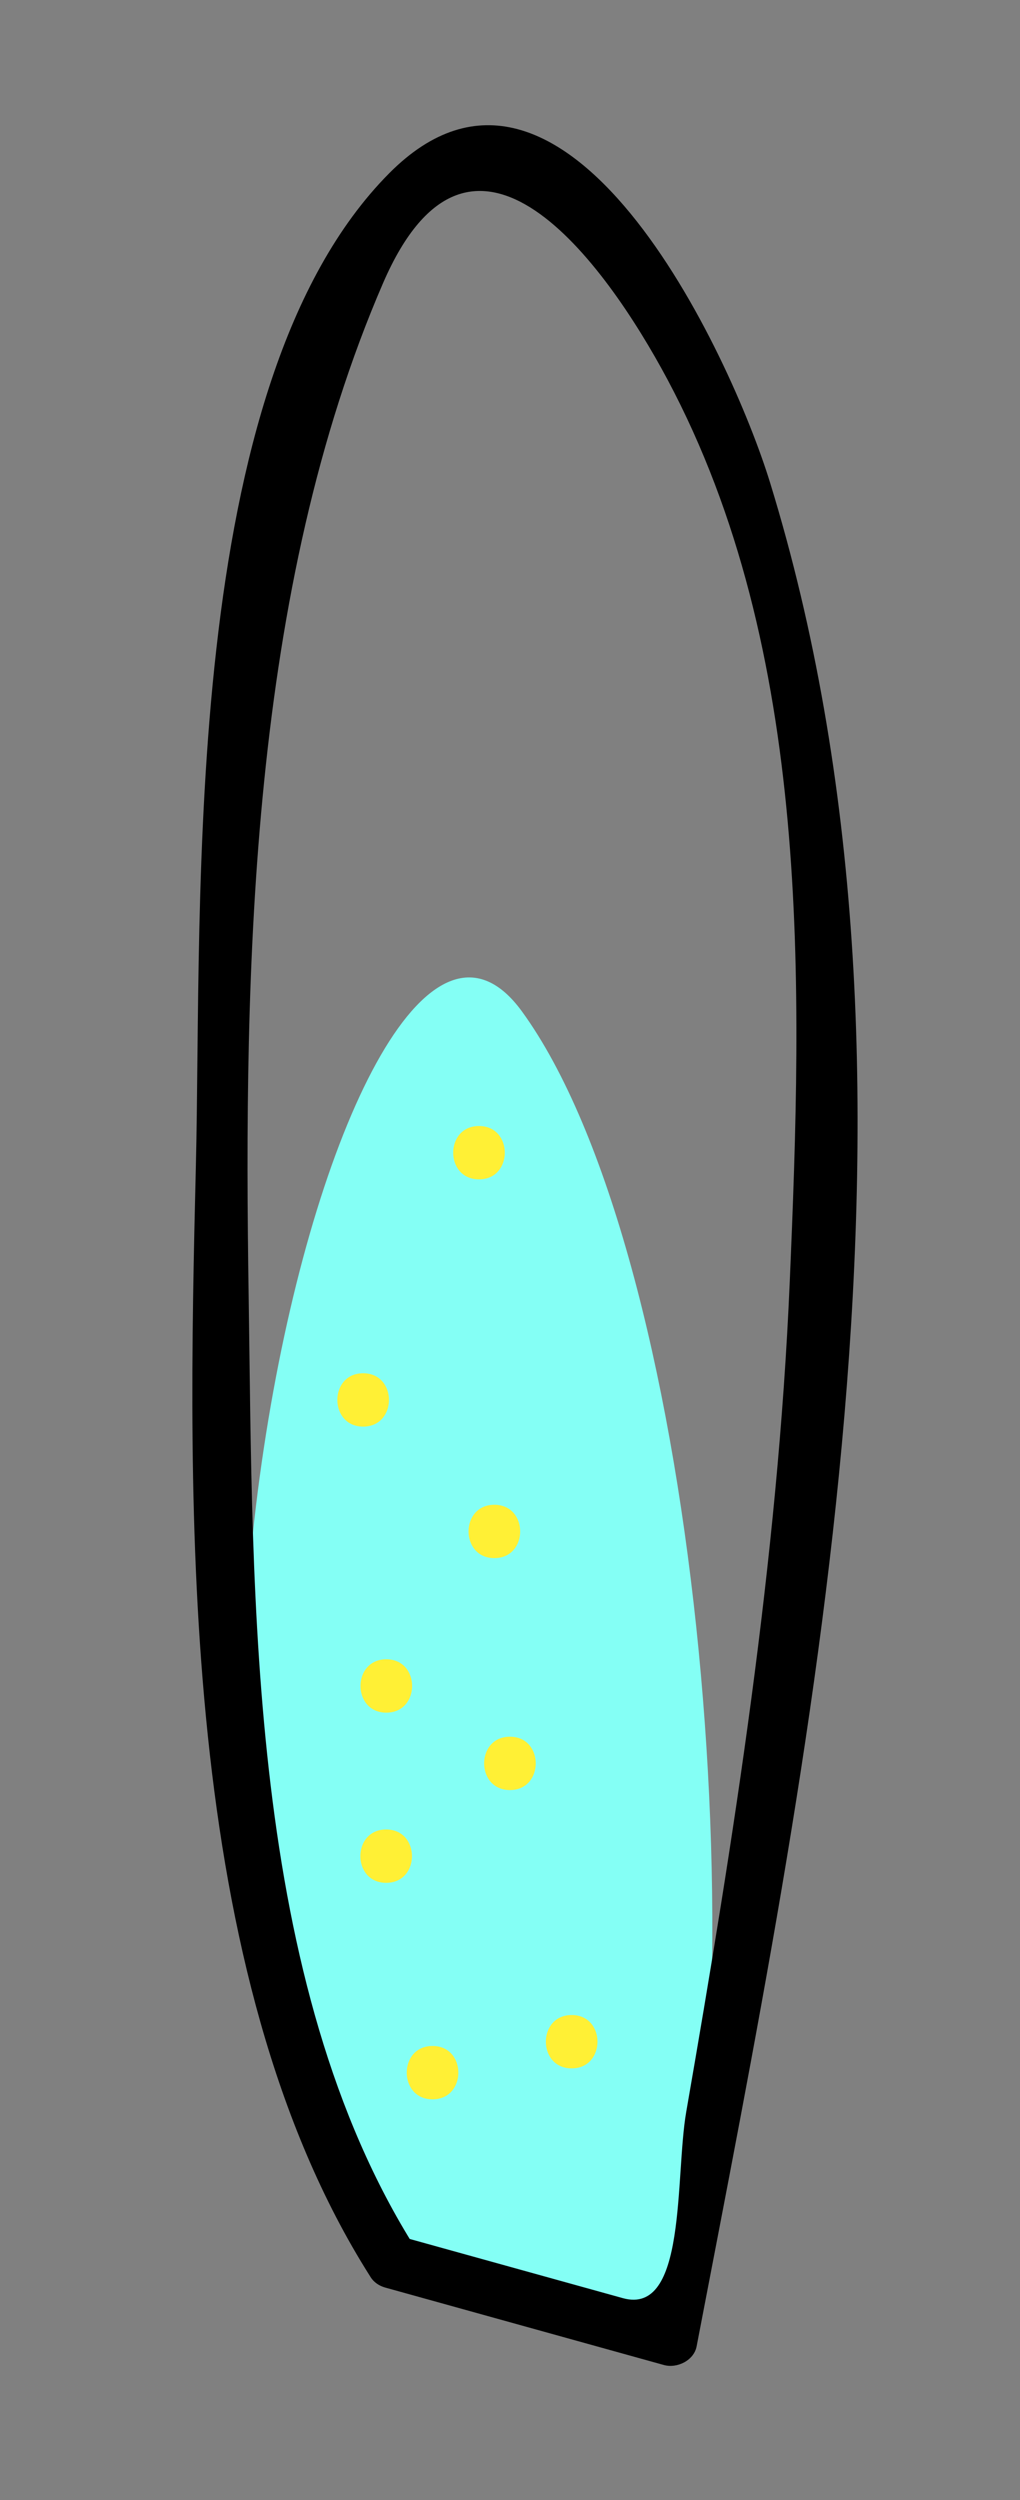 <?xml version="1.0" encoding="utf-8"?>
<!-- Generator: Adobe Illustrator 17.0.0, SVG Export Plug-In . SVG Version: 6.00 Build 0)  -->
<!DOCTYPE svg PUBLIC "-//W3C//DTD SVG 1.1//EN" "http://www.w3.org/Graphics/SVG/1.1/DTD/svg11.dtd">
<svg version="1.1" xmlns="http://www.w3.org/2000/svg" xmlns:xlink="http://www.w3.org/1999/xlink" x="0px" y="0px" width="14.67px"
	 height="35.95px" viewBox="0 0 14.67 35.95" enable-background="new 0 0 14.67 35.95" xml:space="preserve">
<rect x="0" y="0" width="14.67" height="35.95" fill="#808080" stroke="none"/>
<g id="Calque_3">
	<g id="contenu">
		<path fill="#84FFF5" d="M5.646,32.779c-4.669-5.141-0.712-21.777,1.862-18.234c2.492,3.43,3.474,13.778,2.14,19.091"/>
	</g>
</g>
<g id="Calque_2">
	<g id="point_x5F_bulle">
		<g>
			<g>
				<g>
					<path fill="#FFF035" d="M7.11,22.404c0.495,0,0.495-0.767,0-0.767S6.615,22.404,7.11,22.404L7.11,22.404z"/>
				</g>
			</g>
			<g>
				<g>
					<path fill="#FFF035" d="M6.889,16.958c0.495,0,0.495-0.767,0-0.767S6.394,16.958,6.889,16.958L6.889,16.958z"/>
				</g>
			</g>
			<g>
				<g>
					<path fill="#FFF035" d="M5.556,24.626c0.495,0,0.495-0.767,0-0.767S5.061,24.626,5.556,24.626L5.556,24.626z"/>
				</g>
			</g>
			<g>
				<g>
					<path fill="#FFF035" d="M7.334,25.739c0.495,0,0.495-0.767,0-0.767S6.839,25.739,7.334,25.739L7.334,25.739z"/>
				</g>
			</g>
			<g>
				<g>
					<path fill="#FFF035" d="M5.554,27.073c0.495,0,0.495-0.767,0-0.767S5.059,27.073,5.554,27.073L5.554,27.073z"/>
				</g>
			</g>
			<g>
				<g>
					<path fill="#FFF035" d="M6.221,30.186c0.495,0,0.495-0.767,0-0.767S5.726,30.186,6.221,30.186L6.221,30.186z"/>
				</g>
			</g>
			<g>
				<g>
					<path fill="#FFF035" d="M8.222,29.741c0.495,0,0.495-0.767,0-0.767S7.727,29.741,8.222,29.741L8.222,29.741z"/>
				</g>
			</g>
			<g>
				<g>
					<path fill="#FFF035" d="M5.223,20.513c0.495,0,0.495-0.767,0-0.767S4.728,20.513,5.223,20.513L5.223,20.513z"/>
				</g>
			</g>
		</g>
	</g>
</g>
<g id="Calque_1">
	<g>
		<g>
			<path d="M5.977,32.33c-2.421-3.826-2.335-9.346-2.401-13.706C3.504,13.894,3.601,8.478,5.51,4.069
				c1.275-2.944,3.192-0.295,4.091,1.39c2.079,3.901,1.941,8.694,1.757,12.982c-0.172,4.001-0.804,7.983-1.488,11.923
				c-0.164,0.942,0.011,2.937-0.912,2.681c-1.07-0.297-2.139-0.594-3.209-0.891c-0.478-0.133-0.68,0.608-0.204,0.74
				c1.334,0.371,2.668,0.741,4.002,1.112c0.189,0.053,0.433-0.063,0.472-0.268c1.64-8.552,3.68-18.262,1.058-26.793
				c-0.567-1.846-2.958-6.997-5.481-4.452C2.583,5.531,2.911,12.926,2.817,16.77c-0.12,4.924-0.253,11.6,2.498,15.948
				C5.578,33.135,6.243,32.75,5.977,32.33z"/>
		</g>
	</g>
</g>
</svg>
